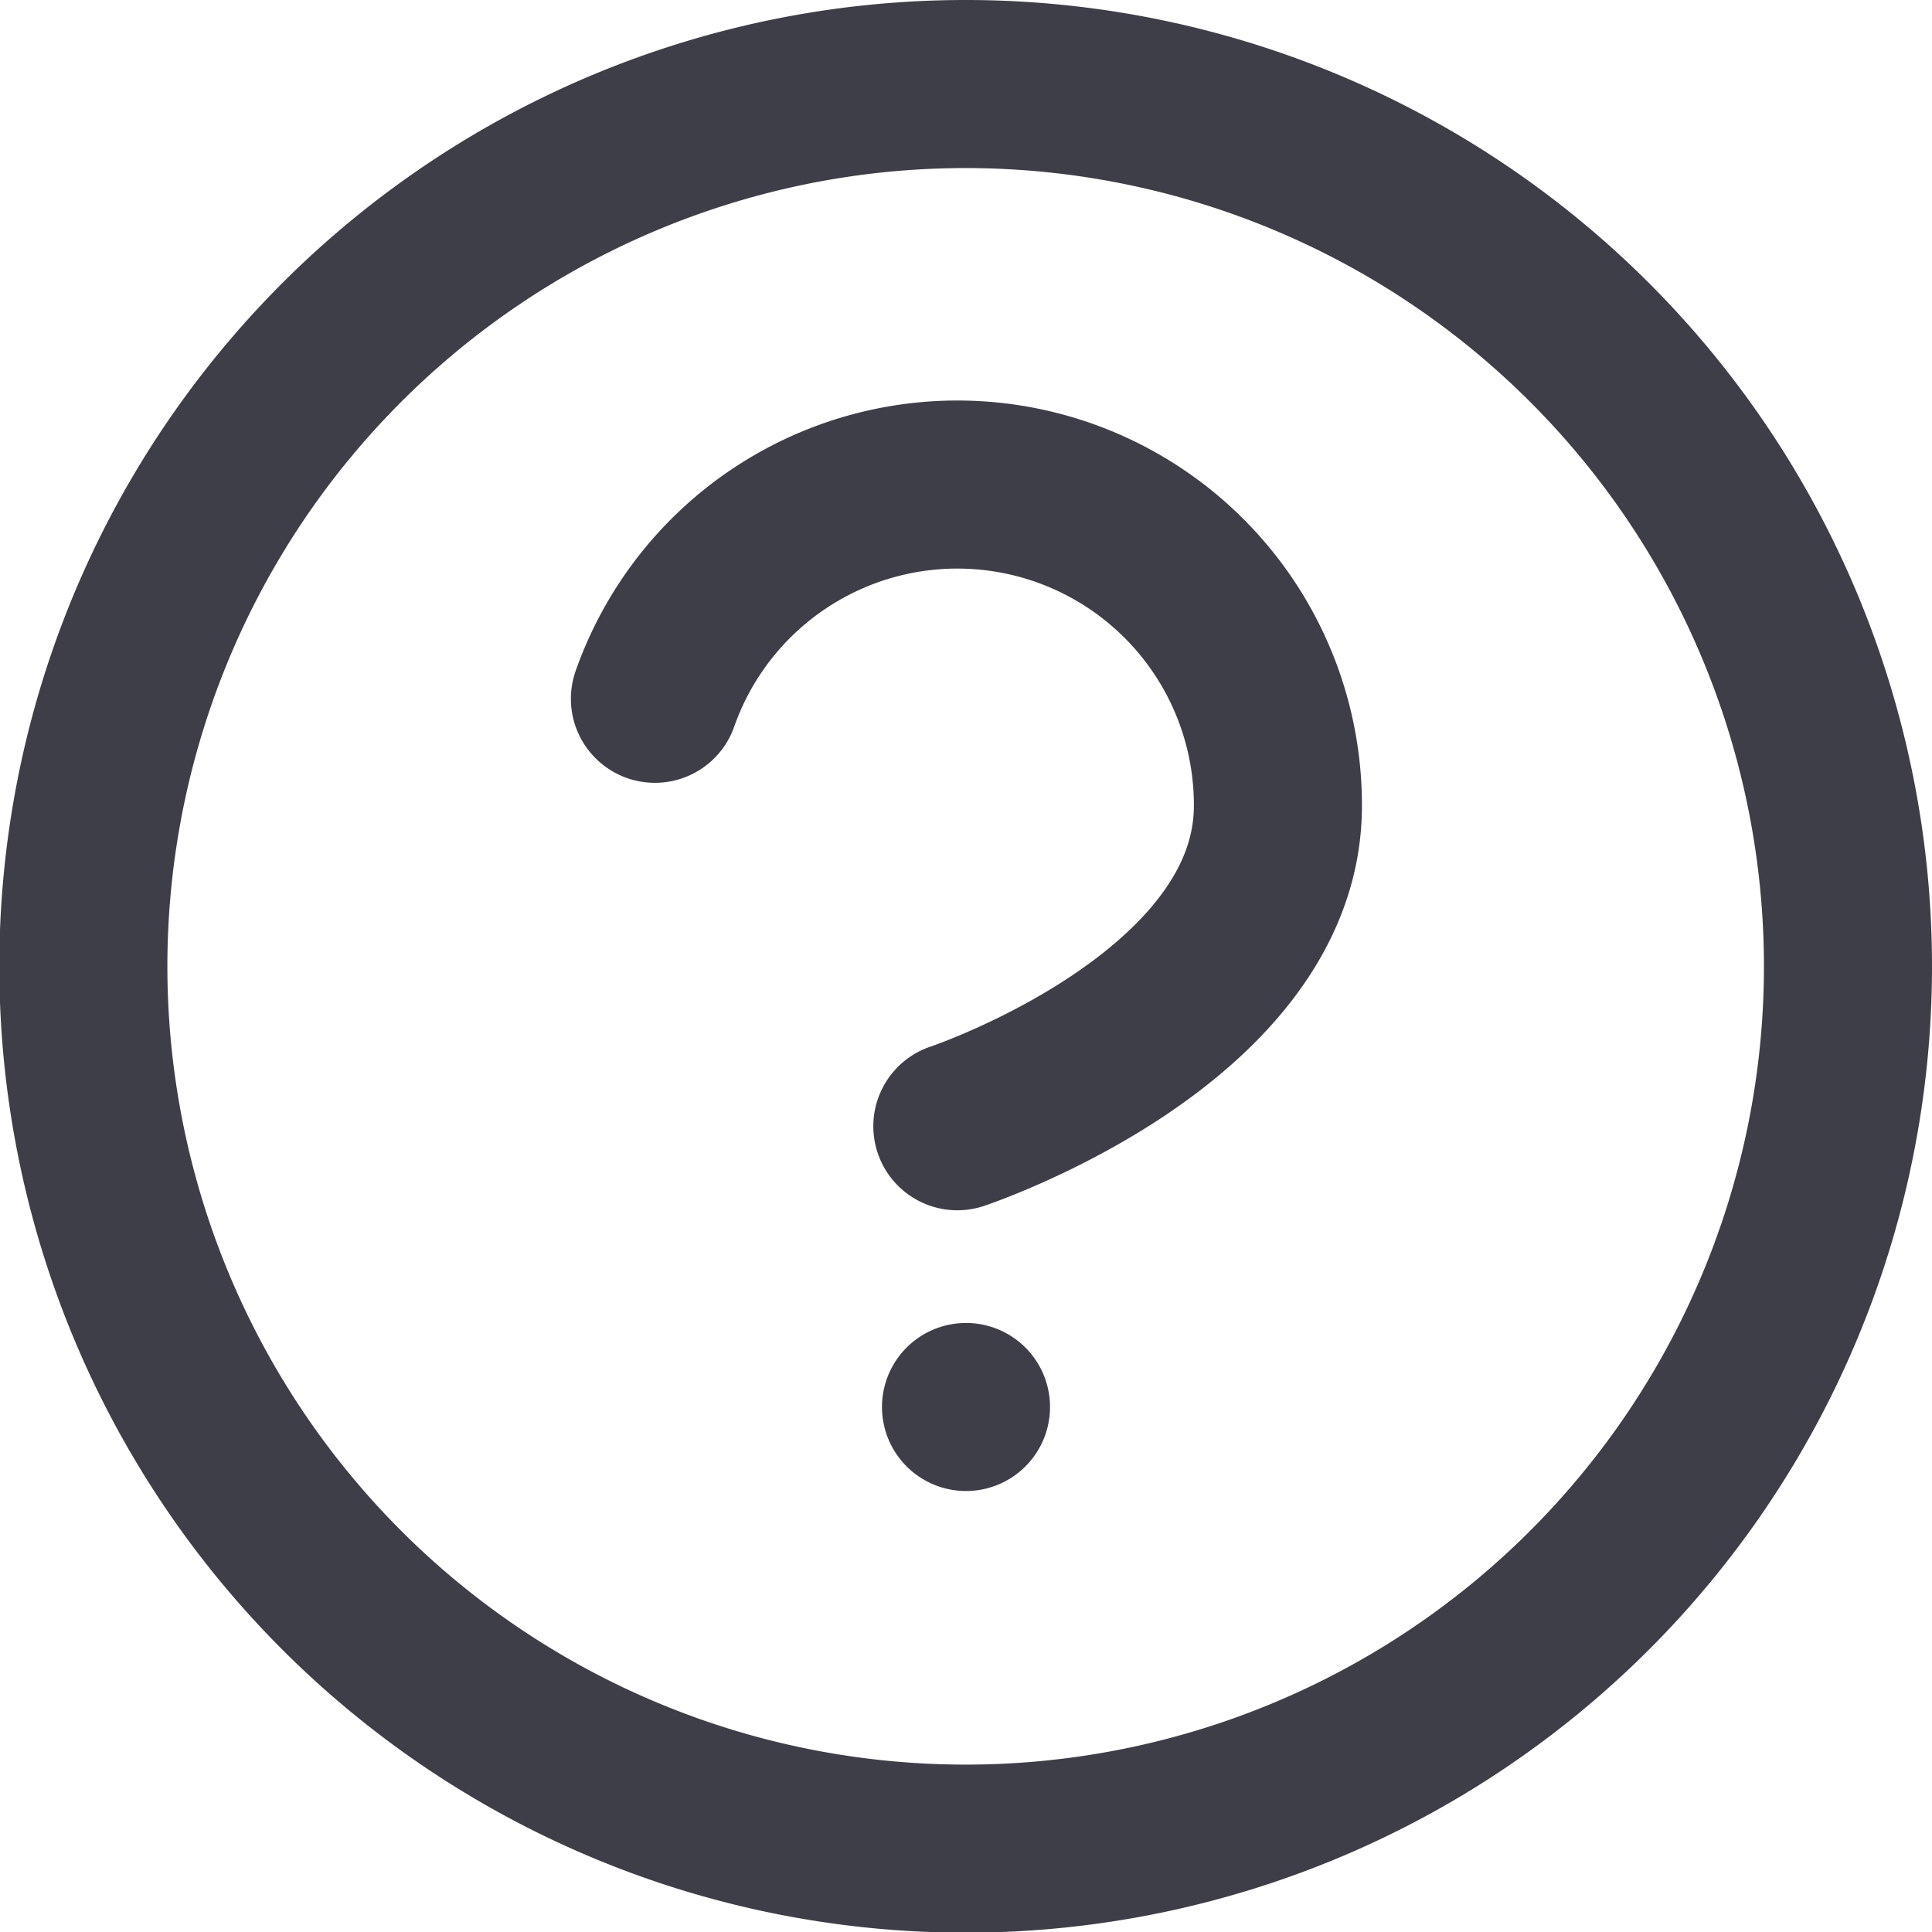 <svg xmlns="http://www.w3.org/2000/svg" width="22.992" height="22.992" viewBox="0 0 22.992 22.992"><g transform="translate(-2 -2)"><path d="M23.992,13.5A10.5,10.5,0,1,1,13.5,3,10.5,10.5,0,0,1,23.992,13.5Z" fill="none" stroke="#3d3e47" stroke-linecap="round" stroke-linejoin="round" stroke-width="2"/><path d="M13.635,13.042a3.815,3.815,0,0,1,7.414,1.272c0,2.543-3.815,3.815-3.815,3.815" transform="translate(-3.841 -2.726)" fill="none" stroke="#3d3e47" stroke-linecap="round" stroke-linejoin="round" stroke-width="2"/><path d="M18,25.5h0" transform="translate(-4.504 -6.756)" fill="none" stroke="#3d3e47" stroke-linecap="round" stroke-linejoin="round" stroke-width="2"/></g></svg>